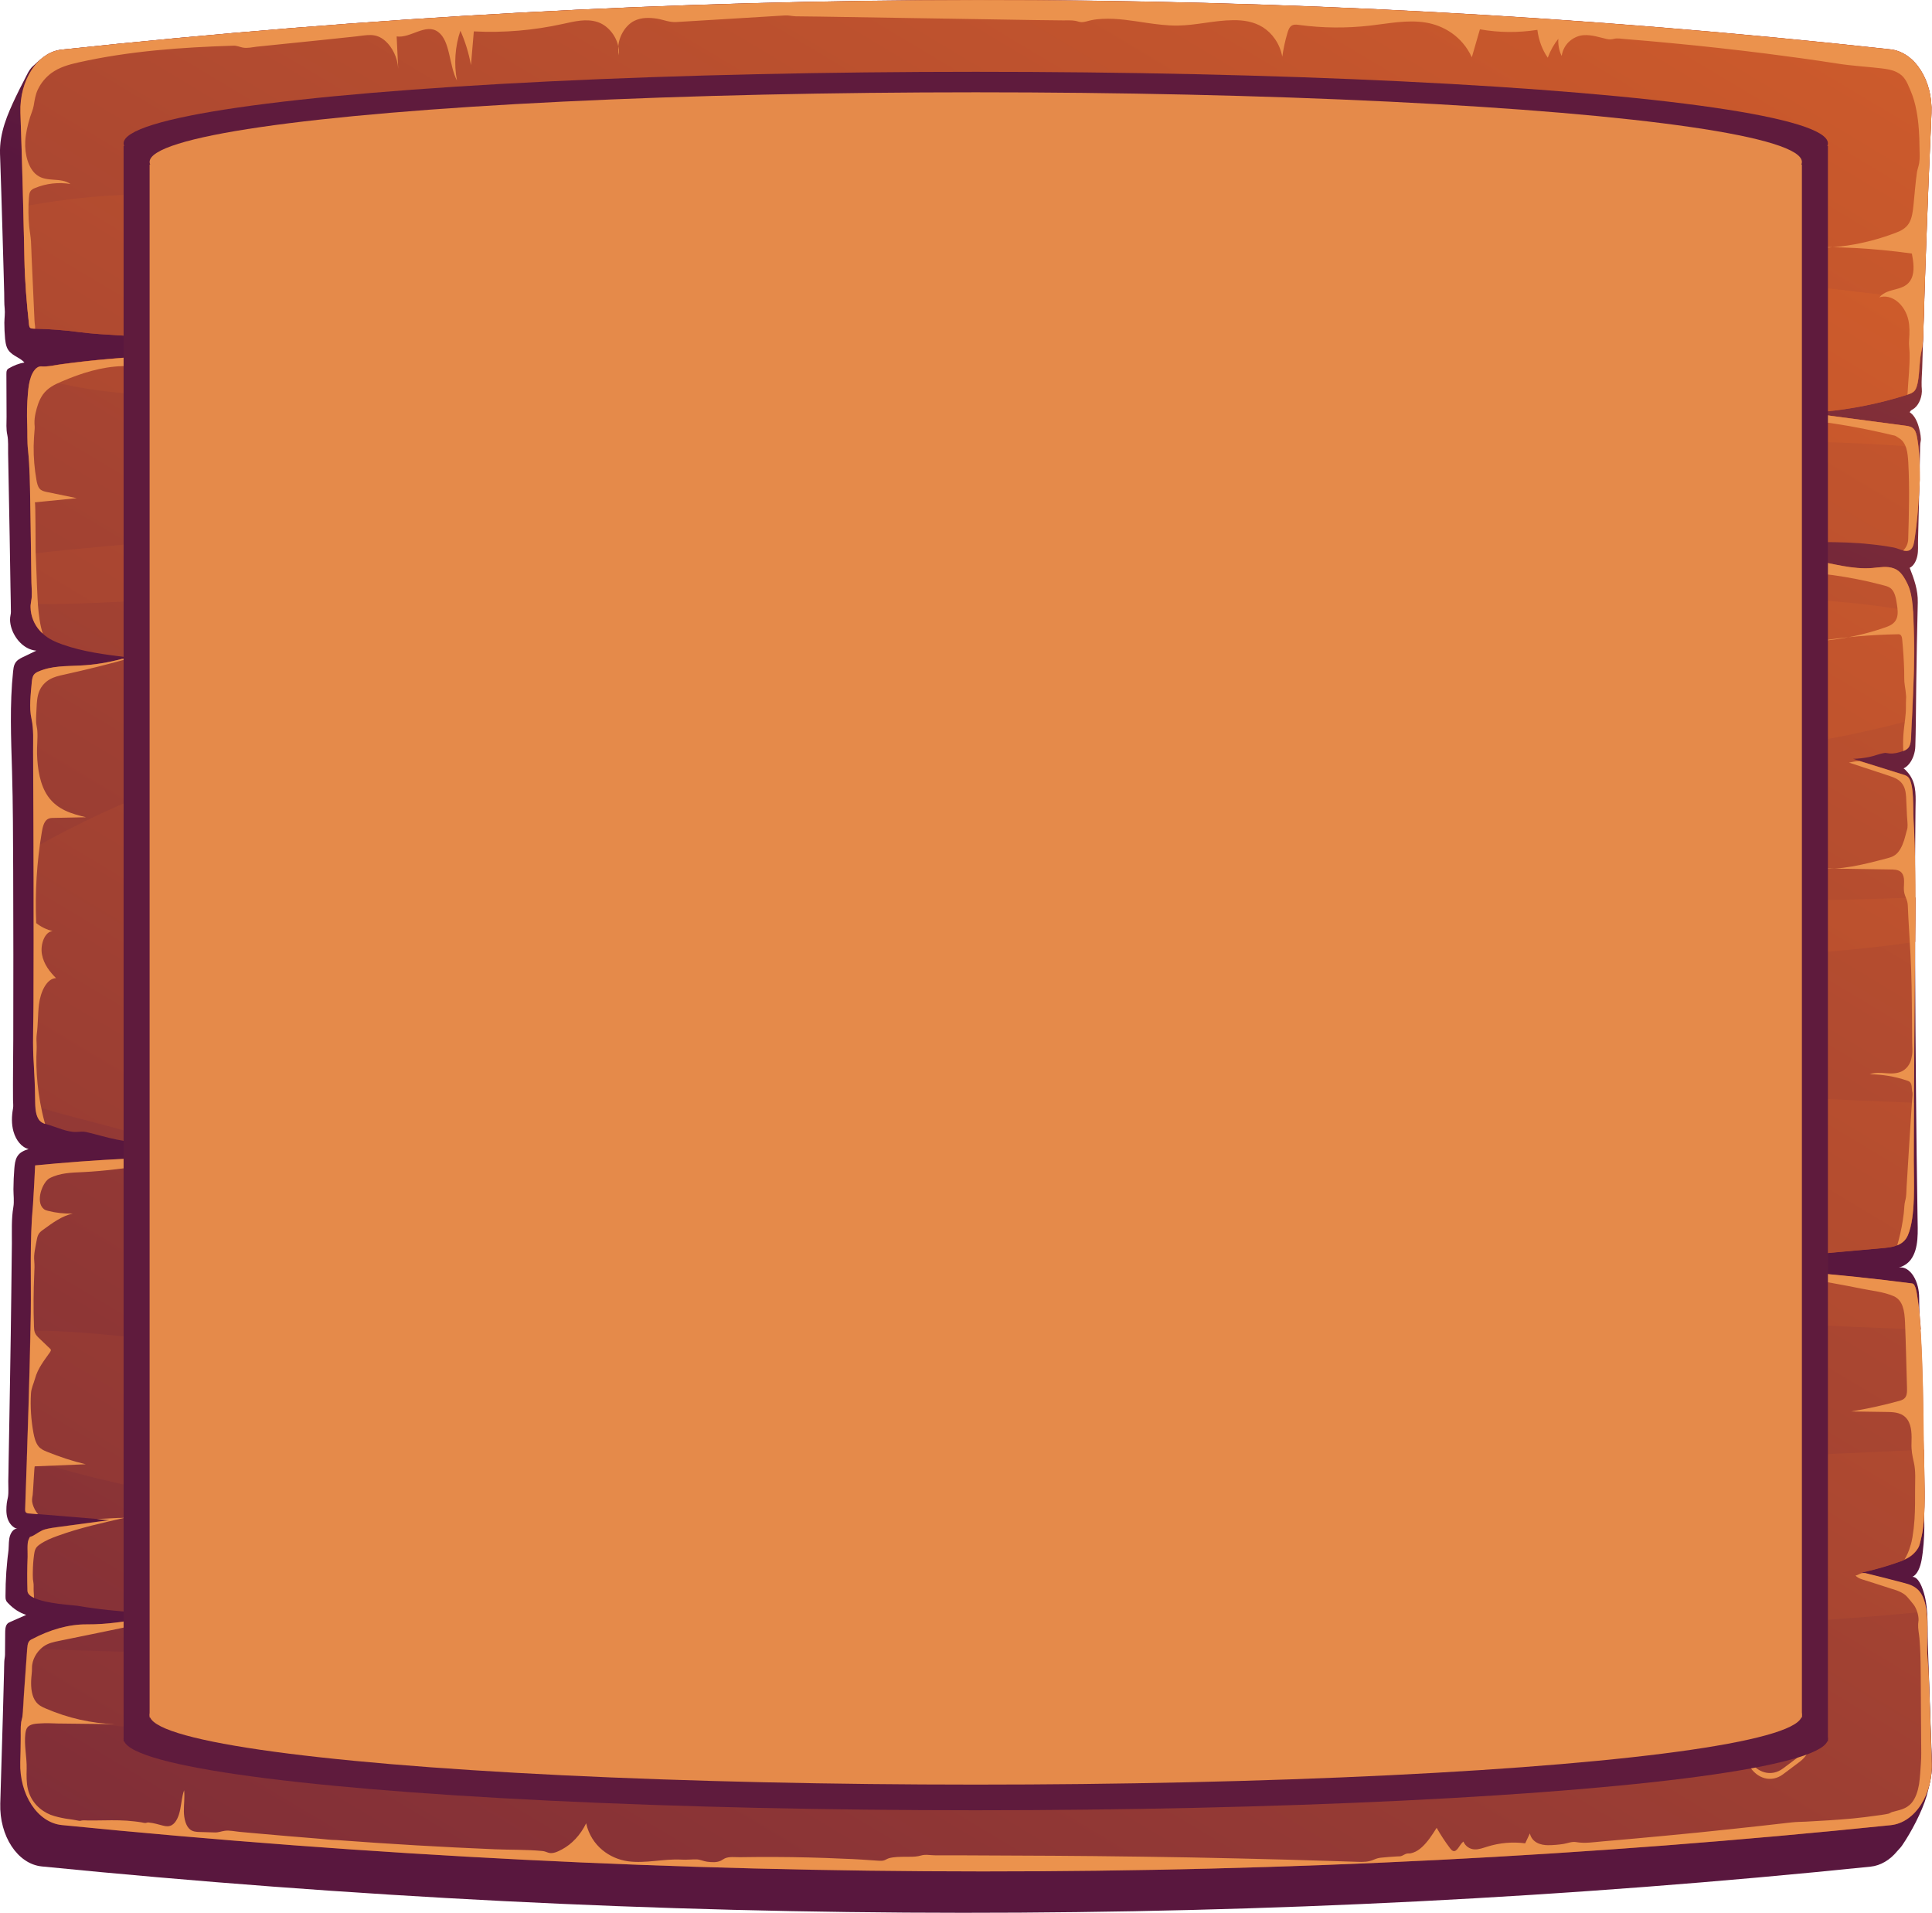 <svg fill="none" height="294" viewBox="0 0 297 294" width="297" xmlns="http://www.w3.org/2000/svg" xmlns:xlink="http://www.w3.org/1999/xlink"><linearGradient id="a"><stop offset="0" stop-color="#cf5c2b"/><stop offset="1" stop-color="#59173e"/></linearGradient><linearGradient id="b" gradientUnits="userSpaceOnUse" x1="222.268" x2="120.27" xlink:href="#a" y1="-145.523" y2="78.46"/><linearGradient id="c" gradientUnits="userSpaceOnUse" x1="215.213" x2="-86.518" xlink:href="#a" y1="-52.535" y2="451.457"/><linearGradient id="d" gradientUnits="userSpaceOnUse" x1="202.197" x2="-99.534" xlink:href="#a" y1="-18.261" y2="485.732"/><linearGradient id="e" gradientUnits="userSpaceOnUse" x1="250.73" x2="-.961" xlink:href="#a" y1="-191.9" y2="308.644"/><linearGradient id="f" gradientUnits="userSpaceOnUse" x1="219.212" x2="-32.48" xlink:href="#a" y1="-79.912" y2="420.632"/><linearGradient id="g" gradientUnits="userSpaceOnUse" x1="289.569" x2="38.241" xlink:href="#a" y1="-325.99" y2="153.382"/><path d="m296.991 270.79c-.075-1.979-.138-3.941-.214-5.92-.113-3.281-.226-6.562-.339-9.826-.025-.795-.051-1.573-.076-2.368-.1-3.01.189-6.122-.969-8.862-.314-.727-.792-1.471-1.409-1.454.78-.356 1.208-1.489 1.409-2.554.277-1.505.416-3.45.428-5.006.013-1.404-.075-2.842-.113-4.245-.038-1.624-.088-3.231-.126-4.854-.088-3.248-.163-6.478-.239-9.725-.075-3.23-.151-6.461-.214-9.691-.012-.592-.025-1.184-.038-1.776-.037-1.657-.062-3.298-.062-4.955 0-1.269-.277-2.469-.894-3.45-.541-.863-1.396-1.455-2.227-1.269.667-.203 1.334-.575 1.825-1.217 1.296-1.742 1.069-4.381 1.044-6.613-.05-3.197-.088-6.41-.138-9.607-.038-3.196-.076-6.376-.101-9.572-.025-3.18-.05-6.359-.076-9.539-.025-3.162-.037-6.342-.05-9.505-.012-3.162-.025-6.325-.025-9.471 0-4.938.013-9.877.075-14.832.026-1.962.189-3.704-.817-5.26-.151-.237-.315-.44-.491-.626-.076-.084-.453-.524-.554-.473.705-.321 1.271-1.083 1.573-1.979.151-.44.252-.93.264-1.437.038-1.201.063-2.419.076-3.637.038-3.94.088-8.05.163-12.058.038-2.131.088-4.262.139-6.393.05-1.945-.579-3.636-1.246-5.344.604-.271 1.019-1.049 1.183-1.86.163-.795.075-1.539.1-2.351.101-3.044.139-6.106.214-9.167.038-1.539.063-3.078.101-4.617.013-.372 0-.744.038-1.116.025-.22.088-.423.088-.66-.025-.727-.214-1.539-.428-2.199-.264-.812-.692-1.556-1.283-1.928.075-.254.289-.355.465-.457.793-.457 1.346-1.573 1.397-2.723.012-.287-.025-.558-.038-.829-.025-.913.05-1.86.088-2.774.025-.981.05-1.962.088-2.943.126-4.076.252-8.152.39-12.228.277-8.0.592-16.016.944-24.016.226-5.04-2.579-9.42-6.329-9.826-93.493-10.249-187.199-9.978-281.108.051-.453.051-.893.152-1.334.321-1.17.44-2.177 1.387-3.171 2.3-.528.49-.906 1.404-1.271 2.097-.44.829-.868 1.691-1.283 2.554-1.246 2.638-2.516 5.48-2.416 8.727.138 3.991.264 7.983.377 11.974.063 2.046.126 4.11.176 6.156.025 1.082.063 2.165.088 3.247.025.795-.013 1.624.075 2.418.075.693-.038 1.454-.05 2.165 0 .829.038 1.674.113 2.503.05.44.113.896.277 1.302.528 1.268 1.849 1.404 2.692 2.317-.818.152-1.623.457-2.378.896-.113.068-.226.135-.289.271-.101.169-.101.406-.101.626.013 2.182.013 4.363.025 6.545 0 .913-.088 1.911.113 2.791.189.879.101 1.962.126 2.875.088 4.262.164 8.524.239 12.786.05 2.621.088 5.226.126 7.847.013 1.235.063 2.469.063 3.704 0 .203-.025.321-.063.524-.189.896.05 1.86.403 2.622.767 1.624 2.139 2.706 3.573 2.808-.692.338-1.384.659-2.076.997-.478.237-.994.491-1.258 1.083-.151.321-.201.71-.239 1.099-.541 5.091-.315 10.266-.164 15.391.151 5.107.151 10.215.176 15.322.013 4.296.025 8.609.025 12.905 0 4.312 0 8.625-.013 12.938-.013 3.095-.063 6.207-.038 9.302 0 .473.075.862 0 1.319-.214 1.184-.252 2.418.075 3.568.377 1.336 1.271 2.453 2.328 2.673-.667.219-1.397.49-1.799 1.234-.277.508-.352 1.15-.403 1.776-.088 1.049-.126 2.097-.138 3.163 0 .896.138 1.877-.013 2.756-.315 1.827-.214 3.755-.226 5.615-.025 2.503-.063 5.023-.088 7.526-.05 4.347-.113 8.693-.189 13.023-.063 4.347-.151 8.693-.226 13.057 0 .964-.038 1.945-.05 2.925-.013.761.075 1.692-.05 2.419-.05.304-.138.575-.176.896-.088.778-.126 1.607.101 2.351.264.863.893 1.522 1.585 1.658-.629-.186-1.183.659-1.308 1.505-.113.744-.05 1.522-.176 2.266-.05.304-.075.626-.113.947-.063.626-.113 1.235-.164 1.861-.088 1.251-.126 2.503-.126 3.737 0 .22 0 .44.075.626.063.186.176.321.302.44.818.879 1.787 1.505 2.806 1.826-.805.355-1.61.711-2.416 1.066-.189.084-.39.169-.528.355-.264.338-.289.896-.289 1.387-.013 1.082-.013 2.182-.025 3.264 0 .389-.101.744-.113 1.133-.025.541-.025 1.099-.038 1.641-.063 2.181-.113 4.363-.176 6.545 0 .152-.013.304-.013.456-.126 4.381-.252 8.761-.39 13.141-.151 5.007 2.667 9.302 6.379 9.674 95.015 9.455 188.735 9.539 281.133.034 1.51-.152 2.969-.998 4.089-2.368.239-.287.541-.558.755-.879 1.371-1.996 3.045-5.125 3.8-7.678.44-1.725.868-3.332.792-5.192z" fill="url(#b)"/><path d="m290.64 280.531c-92.399 9.522-186.118 9.438-281.133-.016-3.724-.373-6.542-4.668-6.391-9.674.038-1.117.05-2.233.063-3.349.025-.913-.05-1.911.075-2.808.05-.321.164-.592.201-.913.038-.304.063-.626.075-.947.063-.778.101-1.539.151-2.317.151-2.182.315-4.363.466-6.545.013-.203.025-.406.038-.592.025-.338.063-.71.214-.981.138-.254.352-.372.579-.474 2.642-1.403 5.574-2.283 8.43-2.249 3.12.017 6.064-.457 9.147-1.049 1.246-.236 2.491-.456 3.724-.693h-1.258c-2.78-.017-5.586-.152-8.354-.457-1.598-.169-3.196-.389-4.793-.659-.83-.119-4.768-.305-6.643-1.218-.604-.287-1.007-.643-1.019-1.116-.05-1.725-.05-3.45.025-5.192.025-.643-.101-2.03.126-2.588.315-.744.151-.355.767-.693.629-.356 1.145-.778 1.837-.964.705-.186 1.422-.271 2.151-.372 2.567-.356 5.133-.694 7.712-1.032-.654-.051-1.308-.102-1.963-.169-3.007-.237-6.027-.491-9.021-.744-.478-.051-.956-.085-1.434-.119-.201-.017-.428-.067-.516-.287-.038-.102-.038-.254-.038-.372.088-2.639.189-5.294.277-7.932.214-6.495.428-13.006.528-19.517.038-.897.05-1.776.063-2.656.075-5.547-.189-11.179.34-16.675.05-.508.34-6.038.327-6.038 9.335-.914 18.709-1.37 28.082-1.353.742 0 1.497 0 2.24.017-.239-.034-.491-.068-.742-.085l-.013-.017c-3.686-.473-7.385-.998-11.047-1.539-1.975-.287-3.95-.592-5.901-.981-1.598-.304-3.171-.812-4.756-1.167-.503-.118-.981-.051-1.485-.017-1.472.051-3.057-.744-4.492-1.15-.113-.034-.214-.067-.34-.101-.277-.085-.554-.237-.78-.457-.503-.524-.667-1.404-.717-2.283-.025-.288-.025-.592-.025-.88 0-2.317-.176-4.549-.277-6.849-.113-2.672.025-5.344.025-8 .025-6.46.025-12.921.013-19.382 0-1.505-.013-3.01-.013-4.498-.013-4.956-.038-9.894-.063-14.833-.013-1.708.113-3.45-.252-5.09-.377-1.641-.113-3.822.038-5.514.038-.423.088-.845.289-1.184.189-.27.466-.439.73-.541 2.076-.913 4.303-.812 6.479-.93 2.126-.102 4.265-.457 6.354-1.015.289-.067.591-.135.881-.237-3.385-.422-6.782-.828-10.065-1.995-1.032-.372-2.101-.829-2.969-1.641-.176-.135-.34-.304-.478-.474-.805-.896-1.397-2.216-1.409-3.619-.013-.169.013-.321.038-.473.013-.135.038-.288.063-.457.176-.896.05-1.911.038-2.841l-.075-4.414c-.038-2.689-.063-5.378-.113-8.084-.05-2.638-.063-5.243-.34-7.864-.151-1.302-.075-2.638-.126-3.941-.063-1.607-.038-3.213.113-4.82.063-.863.189-1.759.478-2.554 0 0 0-.017.013-.017.315-.812.83-1.573 1.56-1.539 1.082.085 2.177-.22 3.259-.355 2.403-.321 4.819-.592 7.247-.795 4.945-.44 9.914-.66 14.884-.778 2.416-.051 4.844-.068 7.26-.085h.352c2.177-.017 4.378-.101 6.555.034-4.668-.321-9.335-.744-14.003-1.285-2.416-.287-4.844-.609-7.26-.947-4.127-.592-8.417-.524-12.456-1.049-2.252-.304-4.529-.473-6.781-.524-.126-.017-.252-.017-.377-.017-.151-.017-.315-.017-.415-.152-.101-.102-.126-.287-.151-.457-.365-3.298-.642-6.697-.705-9.995-.063-2.723-.113-5.463-.201-8.186-.113-4.803-.252-9.589-.415-14.393-.164-5.006 2.642-9.302 6.341-9.691 93.908-10.029 187.615-10.283 281.121-.034 3.737.406 6.542 4.786 6.316 9.826-.302 6.647-.566 13.293-.806 19.94-.1 2.892-.201 5.801-.301 8.71-.063 1.742-.101 3.518-.164 5.277-.038.913-.063 1.708-.264 2.571-.353 1.522-.277 3.179-.554 4.736-.1.49-.214 1.015-.49 1.37-.277.338-.655.474-1.02.592-.037.017-.063.017-.1.034-4.24 1.353-8.556 2.216-12.909 2.621-.805.085-1.598.118-2.403.169 5.02.66 10.053 1.336 15.073 1.996.465.068.968.152 1.296.592.251.338.352.829.44 1.285.088.474.151.947.201 1.421.202 1.657.202 3.315.202 5.023-.151 3.18-.365 6.292-.856 9.42-.226 1.488-.931 1.59-1.699 1.421-.478-.118-1.006-.355-1.421-.44-1.183-.22-2.378-.389-3.586-.507-2.39-.271-4.806-.321-7.209-.338-1.56 0-3.133.034-4.693.068-6.517.118-13.034.254-19.539.355.075.034.176.051.252.085 7.309 2.114 14.959.981 22.395 2.283 2.994.524 5.988 1.438 9.008 1.201 1.12-.085 2.277-.355 3.372.068.994.355 1.572 1.336 2.101 2.435.566 1.184.742 2.689.818 4.177.063.846.063 1.708.1 2.486.202 4.736-.063 9.454-.276 14.173-.051.828-.076 1.674-.114 2.503-.025.609-.063 1.251-.365 1.708-.213.304-.528.457-.843.575-.012 0-.037.017-.05.017-.654.237-1.396.423-2.076.355-.226-.017-.428-.084-.641-.084-.818.101-1.661.473-2.492.642-.805.152-1.61.254-2.428.271.327.101.642.203.969.304 2.24.694 4.479 1.404 6.718 2.097.29.085.604.203.818.457.881 1.099.667 4.837.755 6.275.164 2.739.239 5.496.264 8.253.026 1.319.026 2.621.026 3.924 0 2.283-.026 4.549-.051 6.832-.012 1.59-.025 3.18-.037 4.77-.038 6.646-.101 13.293-.139 19.94-.025 2.959-.038 5.919-.038 8.879 0 3.179.315 8.625-.906 11.466-.339.812-.943 1.286-1.635 1.556-.604.254-1.271.339-1.887.406-10.179.897-20.345 1.827-30.523 2.74-.05 0-.101.017-.151.017h-.05c-.038.017-.063.017-.088.017.214 0 .44.017.654.017 11.474.304 22.948 1.218 34.36 2.706.541.084.704 1.657.793 2.165.264 1.606.39 3.264.478 4.904.025.271.05.575.063.846.301 5.26.377 10.536.427 15.796v.271c.013.507.025.998.038 1.505.013.592.025 1.167.038 1.725.038 3.044.176 6.393-.063 9.387-.076.93-.214 1.86-.453 2.756-.101.406-.201.947-.403 1.269-.553.913-1.296 1.437-2.101 1.793-.277.135-.566.253-.843.338-1.887.676-3.799 1.217-5.737 1.64.201.051.378.085.579.153 2.025.49 4.064 1.014 6.102 1.555.73.186 1.497.474 2.101 1.117.315.338.566.778.742 1.251.227.609.353 1.235.453 1.894.025.237.051.457.063.677.201 2.215-.063 4.397.113 6.596.101 1.133.164 2.249.202 3.382.075 2.182.151 4.381.226 6.562.063 1.962.139 3.924.201 5.903.239 5.057-2.591 9.386-6.315 9.758z" fill="url(#c)"/><path d="m295.823 46.09c-.063 1.742-.101 3.518-.164 5.277-.038.913-.063 1.708-.264 2.571-.352 1.522-.277 3.179-.554 4.736-.1.49-.214 1.015-.49 1.37-.277.338-.655.474-1.019.592-.038.017-.063.017-.101.034-4.24 1.353-8.555 2.216-12.909 2.621-.805.085-1.598.118-2.403.169 5.02.659 10.053 1.336 15.073 1.996.465.068.969.152 1.296.592.251.338.352.829.44 1.285.088.474.151.947.201 1.421-6.542-.575-13.097-.829-19.79-.896-47.873-.473-95.682 3.163-143.253 10.384-23.779 3.602-47.52 7.391-71.375 9.961-18.344 1.979-37.191 4.82-55.774 4.634.013-.135.038-.288.063-.457.176-.896.05-1.911.038-2.841l-.075-4.414c7.65-.913 15.299-1.454 22.999-2.216 13.563-1.353 27.101-2.926 40.638-4.769 48.25-6.562 96.185-15.678 144.674-18.841 3.536-.22 7.071-.44 10.619-.626-9.046-.676-18.105-1.336-27.151-1.843-12.128-.693-24.307-1.59-36.448-1.471-12.657.152-25.276 1.387-37.921 1.843-25.125.913-50.212 2.858-75.363 3.298-12.443.22-25.339 1.235-37.644-1.573-1.459-.338-2.919-.693-4.378-1.082.315-.812.83-1.573 1.56-1.539 1.082.085 2.177-.22 3.259-.355 2.403-.321 4.819-.592 7.247-.795 4.944-.44 9.914-.66 14.884-.778 2.416-.051 4.844-.068 7.26-.085h.352c2.177-.017 4.378-.101 6.555.034-4.668-.321-9.335-.744-14.003-1.285-2.416-.287-4.844-.609-7.26-.947-4.127-.592-8.417-.524-12.456-1.049-2.252-.304-4.529-.473-6.781-.524-.126-.017-.252-.017-.377-.017-.151-.017-.315-.017-.415-.152-.101-.102-.126-.287-.151-.457-.365-3.298-.642-6.697-.705-9.995-.063-2.723-.113-5.463-.201-8.186 4.29-.744 8.606-1.353 12.934-1.624 14.204-.896 28.472-.693 42.689-1.624 24.622-1.59 49.583-4.093 74.23-2.097 24.459 1.979 48.817 6.021 73.199 9.082 25.453 3.196 50.93 6.105 76.395 9.099 4.265.49 8.543 1.015 12.821 1.539zm-1.045 153.38c-.088-.507-.251-2.097-.792-2.164-11.424-1.489-22.886-2.402-34.36-2.706-.214 0-.441-.017-.654-.017.037 0 .062 0 .088-.017h.05c.05 0 .101-.017.151-.017 10.178-.913 20.344-1.844 30.523-2.74.616-.068 1.283-.152 1.887-.406.692-.27 1.283-.744 1.635-1.556 1.221-2.841.906-8.287.906-11.467 0-2.959.013-5.919.038-8.879-46.879-1.911-93.732-4.701-140.485-9.132 1.988-.643 3.989-1.286 5.977-1.912 17.777-5.53 35.668-8.523 53.886-9.724 26.949-1.742 54.037-.136 80.798-3.958.025-2.283.051-4.549.051-6.832-27.68 1.183-55.409-.322-83.076.828-17.438.744-34.687 3.231-51.81 7.729-12.834 3.366-25.579 7.476-38.462 10.469-16.356-1.826-32.712-3.873-49.068-6.19-12.368-1.742-24.723-3.67-37.052-5.801-.654-.101-1.308-.186-1.963-.287 7.083-2.436 14.293-4.262 21.464-5.734 19.589-4.093 39.506-5.919 59.246-8.27 42.337-5.006 84.762-8.997 127.186-12.515 17.816-1.489 35.593-2.757 52.993-7.543.202-4.719.479-9.437.277-14.173-.037-.795-.05-1.641-.1-2.486-15.312-2.672-30.8-2.435-46.351-1.556-21.602 1.235-43.192 2.672-64.769 4.702-42.525 4.008-85.378 7.678-127.626 15.559-17.413 3.247-34.196 8.609-50.175 17.691 0 1.505.013 3.01.013 4.498.013 6.461.013 12.922-.013 19.382 0 2.656-.138 5.328-.025 8 .101 2.3.277 4.532.277 6.849 0 .288 0 .592.025.88 3.951 1.353 8.04 2.232 11.927 3.315 11.072 3.112 22.206 5.26 33.416 7.306 22.81 4.144 45.658 7.78 68.569 10.773 45.08 5.903 90.436 8.829 135.691 11.18 13.4.676 26.811 1.285 40.223 1.809-.126-1.623-.251-3.281-.516-4.888zm.944 46.324c-.176-.474-.428-.913-.742-1.252-.604-.642-1.372-.93-2.101-1.116-2.039-.524-4.077-1.048-6.102-1.556-.202-.067-.378-.101-.579-.152 1.937-.423 3.85-.964 5.737-1.641.277-.084.566-.202.843-.338.805-.355 1.56-.879 2.101-1.792.201-.322.302-.863.403-1.269.226-.896.365-1.826.453-2.757.239-3.01.1-6.342.063-9.386-.013-.575-.026-1.15-.038-1.725-37.342 1.843-74.621 2.875-111.988.389-41.015-2.723-82.031-7.949-122.921-12.938-11.688-1.421-23.339-3.045-35.027-4.161-6.769-.643-14.041-1.623-21.175-1.573-.101 6.495-.315 13.023-.528 19.517 5.007 1.81 10.166 3.078 14.922 4.144 10.518 2.351 21.024 4.211 31.63 5.598 20.747 2.757 41.519 5.006 62.303 7.374 11.852 1.37 23.716 2.672 35.568 3.89-8.631.998-17.262 1.911-25.93 2.554-22.282 1.691-44.539 4.38-66.846 5.817-17.249 1.134-34.423.576-51.622-.016-.013.186-.025.389-.038.592-.151 2.181-.315 4.363-.466 6.545-.05.778-.088 1.539-.151 2.317 16.431 3.856 33.442 3.67 50.049 2.689 22.332-1.319 44.463-4.397 66.569-8.676 23.301-4.533 47.193-6.123 70.708-8.051.427-.034.868-.067 1.283-.084 15.362.981 30.737 1.556 46.149 1.539 19.325-.034 38.625-.643 57.875-2.588-.038-.659-.164-1.302-.403-1.894z" fill="url(#d)"/><path d="m66.522 264.869c-1.673 1.116-3.196 1.607-4.731 1.505.428.406.818.863 1.107 1.556.528 1.269.579 2.791 0 4.042-1.183 2.537-3.661 2.368-5.561 1.607-1.862-.744-3.41-3.721-3.359-6.308.038-1.928 1.132-3.264 2.529-3.467-1.22-1.049-2.39-2.3-3.384-3.62-2.718-3.602-4.643-9.91-3.359-14.883.591-2.3 2.63-4.414 4.592-3.416 2.39 1.218 4.492 3.027 6.668 4.871.579.49 1.145.998 1.761 1.42.302.203 1.434.829.591.373 2.365 1.302 3.976 2.689 5.247 5.682 1.51 3.501.818 8.71-2.101 10.638zm-20.508-29.986c-.113-.237-.214-.473-.302-.727-.352-.795-.843-1.421-1.447-1.894-.629-.474-1.308-.711-2.038-.728-.818.119-1.246.203-1.912.609-.617.305-.994.728-1.409 1.455-.705 1.251-.893 3.179-.566 4.617.252 1.116.742 2.029 1.447 2.74.667.676 1.573 1.217 2.441 1.133.541-.051 1.095-.118 1.635-.304 2.151-.745 3.422-4.381 2.151-6.901zm199.87-35.685c-.541-2.605-2.454-4.465-4.505-4.482-.717-.017-1.333-.271-2.138-.271-1.284 0-2.391.711-3.536 1.336-1.874 1.032-3.611 2.385-4.579 4.837-.919 2.334-.718 5.598.868 7.34-.239.322-.478.626-.755.947-1.158 1.303-.277 4.398 1.308 4.161.541-.085 1.082.118 1.623.135.768.017 1.472-.186 2.189-.507.579-.271 1.196-.491 1.749-.829.415-.254.73-.541 1.007-1.015.088-.152.73-1.42.327-.896.189-.254.314-.558.365-.862 1.333-.491 2.353-1.218 3.296-2.368.214-.203.415-.406.629-.609 1.699-1.658 2.743-4.11 2.152-6.917zm-5.977-12.11c-.402-.135-.88-.372-1.295-.304-.453.084-.931.49-1.347.761-.465.287-.629 1.133-.427 1.725.213.643.717.947 1.245.795.403-.118.919-.152 1.283-.44.34-.254.579-.795.818-1.184.277-.456.227-1.184-.277-1.353zm9.889-16.456c-.113-.372-.239-.744-.352-1.116-2.642-2.435-4.768-2.689-6.366-.761-.327.406-.629.863-.843 1.37-.931 2.148-.516 5.311 1.246 6.528.918.643 1.975.914 2.994.508.528-.203 1.044-.559 1.56-.846.264-.254.516-.524.78-.778.378-.457.642-.998.793-1.624.302-.947.503-2.283.188-3.281zm-10.518-101.999c-.188-1.082-.377-2.097-.906-2.994-.578-.981-1.409-1.573-2.201-2.216-.654-.524-1.284-1.099-2.026-1.404-.767-.338-1.661-.338-2.466-.389-1.396-.101-2.302 1.082-2.629 2.571-2.013-2.435-5.108-3.839-7.537-4.532-2.617-.761-9.172-.423-8.643 5.125.428 4.363 2.843 6.968 5.586 9.2 2.655 2.165 4.982 3.822 7.738 3.399 2.264.355 5.032.795 6.114-2.588.302-.93.353-1.81.264-2.655.554.541 1.108 1.099 1.8 1.336.956.338 1.937.017 2.893-.169 1.573-.321 2.328-2.892 2.013-4.685zm-31.541 2.875c-.579-.744-1.133-1.556-1.8-2.165-.817-.744-1.635-.863-2.579-1.082-.805-.186-1.673-.524-2.478-.406-.806.118-1.384.829-1.963 1.505-.302.355-.403.981-.302 1.471.189.846.378 1.759.868 2.402.617.812 1.699 1.15 2.504 1.573s1.522.879 2.403.863c.868-.017 1.787-.389 2.642-.626 1.183-.338 1.535-2.469.705-3.535zm29.843 25.352c-.113-1.15-.629-1.996-1.233-2.791-.843-1.099-1.887-1.387-2.982-1.793-.893-.321-1.875.135-2.428 1.082-.591.998-.604 2.249-.176 3.366.151.406.314.812.465 1.235.34.913.805 1.573 1.447 2.165.629.575 1.296.981 2.076 1.032.868.05 1.799-.508 2.328-1.404.503-.863.616-1.827.503-2.892zm-57.523 97.382c-3.749-2.824-9.989-1.945-12.959 1.844-1.874 2.401-1.962 6.866 0 9.251 4.328 5.243 11.94 3.01 14.696-3.484.05-.068.1-.135.163-.186 2.076-2.554.592-6.799-1.9-7.425zm-20.507-4.143c-1.057-.744-1.913-1.336-3.158-.998-.818.22-1.649.558-2.429.93-1.019.474-1.723 1.657-1.56 3.129.176 1.505 1.032 2.283 2.139 2.469.831.135 1.711.237 2.554.22 1.233-.051 1.963-.947 2.844-1.928.88-1.015.604-3.112-.39-3.822zm-115.209-142.708c-1.686-3.196-5.284-2.588-7.436-.643-.868.778-1.887 1.759-2.642 2.757-.667.863-.994 1.894-1.195 3.061-.05.474-.101.947-.138 1.404.088-.541.088-.49-.013.152-.39 2.554.843 4.871 2.894 4.972h.277c.038.017.075.034.126.051 1.183.389 2.315.152 3.397-.575.717-.49 1.447-1.082 2.126-1.657 2.302-1.962 4.441-6.038 2.604-9.522zm-14.142 2.046c-.944.372-1.849.795-2.479 1.843-.541.879-1.032 1.793-1.459 2.774-.667 1.539-.315 3.772.931 4.617 1.283.896 2.743.372 3.535-1.218.164-.321.327-.626.491-.947.013-.017.025-.034.038-.068.113-.169.214-.338.327-.49.428-.626.73-1.218.931-2.046.088-.355.176-.727.289-1.082.579-1.979-1.17-3.941-2.604-3.382zm27.981-15.052c-.679-.152-1.497-.287-2.114.237-.428.355-.742.913-1.082 1.404-.478.71-.679 1.81-.264 2.655.428.863 1.132 1.201 1.887 1.015.478-.118 1.069-.169 1.485-.507.629-.524.944-1.353 1.195-2.232.302-.998-.315-2.402-1.107-2.571zm69.009 75.954c.076-.169.151-.338.201-.524.743-2.283.541-4.922-1.258-6.309-.251-.186-.503-.338-.755-.49-1.837-1.979-3.875-2.52-6.328-2.283-2.391.237-4.492 1.826-6.643 3.095-2.982 1.759-3.85 7.188-2.693 10.773.353 1.099.868 2.03 1.472 2.808-1.849 1.082-3.535 2.367-4.869 3.585-.729.66-1.27 1.404-1.673 2.199-1.585 1.843-2.239 4.329-.705 7.678 2.894 6.342 11.236 4.668 15.576 2.486 2.63-1.319 5.637-3.179 7.008-6.596 1.548-3.822.403-8.422-2.365-10.536 1.485-1.353 2.604-3.231 3.032-5.886zm-29.277 14.799c-.73-.22-1.145.253-1.749.625-.013.017-.088.051-.138.085-.063.034-.176.084-.189.084-.214.085-.428.17-.642.22-.944.271-1.397 1.742-1.044 2.842.39 1.217 1.422 1.573 2.29 1.014.491-.321.944-.727 1.371-1.183.503-.525 1.082-1.201 1.019-2.131-.05-.694-.352-1.387-.918-1.556zm-9.361-7.476c-.126-.084-.264-.135-.39-.22-2.026-2.063-5.083-.879-6.832 1.252-1.308 1.59-2.378 3.552-2.667 5.885-.201 1.675-.063 3.214.906 4.465.843 1.1 2.252 1.709 3.409 1.184 2.73-1.234 6.454-3.754 6.807-7.813.038-.153.075-.288.113-.44.403-1.421-.264-3.67-1.346-4.313zm190.169 146.615c-.239-1.42-1.069-2.706-2.013-3.433-1.736-1.336-3.862-.829-5.309.896-.742.88-1.472 1.759-2.214 2.656-1.485 1.775-1.498 4.955-.315 6.951 1.22 2.08 3.447 2.689 5.221 1.37.868-.66 1.749-1.303 2.617-1.962 1.749-1.319 2.428-4.009 2.013-6.478z" fill="#eb924d"/><path d="m67.414 262.383c-1.673 1.117-3.196 1.607-4.731 1.506.428.405.818.862 1.107 1.556.528 1.268.579 2.79 0 4.042-1.183 2.536-3.661 2.367-5.561 1.606-1.862-.744-3.41-3.72-3.359-6.308.038-1.928 1.132-3.264 2.529-3.467-1.22-1.049-2.39-2.3-3.384-3.619-2.718-3.603-4.643-9.911-3.359-14.883.591-2.301 2.63-4.415 4.592-3.417 2.39 1.218 4.492 3.027 6.668 4.871.579.49 1.145.998 1.761 1.421.302.203 1.434.828.591.372 2.365 1.302 3.976 2.689 5.247 5.682 1.51 3.501.805 8.71-2.101 10.638zm-20.508-29.986c-.113-.236-.214-.473-.302-.727-.352-.795-.843-1.421-1.447-1.894-.629-.474-1.308-.71-2.038-.727-.818.118-1.246.203-1.912.609-.617.304-.994.727-1.409 1.454-.705 1.252-.893 3.18-.566 4.617.252 1.116.742 2.03 1.447 2.74.667.676 1.573 1.218 2.441 1.133.541-.051 1.095-.118 1.636-.304 2.151-.728 3.422-4.364 2.151-6.901zm199.454-34.535c-.541-2.605-2.454-4.465-4.504-4.482-.718-.017-1.334-.271-2.139-.271-1.284 0-2.391.711-3.536 1.337-1.874 1.031-3.611 2.384-4.579 4.837-.919 2.334-.718 5.598.868 7.34-.239.321-.478.625-.755.947-1.158 1.302-.277 4.397 1.308 4.16.541-.084 1.082.119 1.623.136.768.016 1.472-.187 2.189-.508.579-.27 1.196-.49 1.749-.829.416-.253.73-.541 1.007-1.014.088-.153.73-1.421.327-.897.189-.253.314-.558.365-.862 1.333-.491 2.353-1.218 3.296-2.368.214-.203.415-.406.629-.609 1.699-1.64 2.743-4.093 2.152-6.917zm-5.977-12.109c-.402-.136-.88-.373-1.295-.305-.453.085-.931.491-1.347.761-.465.288-.629 1.133-.427 1.725.213.643.717.947 1.245.795.403-.118.919-.152 1.283-.44.34-.253.579-.794.818-1.183.277-.44.214-1.184-.277-1.353zm9.89-16.439c-.114-.373-.24-.745-.353-1.117-2.642-2.435-4.768-2.689-6.366-.761-.327.406-.629.863-.843 1.37-.931 2.148-.516 5.311 1.246 6.528.918.643 1.975.914 2.994.508.528-.203 1.044-.558 1.56-.846.264-.254.516-.524.78-.778.378-.456.642-.998.793-1.623.302-.964.49-2.301.189-3.281zm-10.116-103.15c-.189-1.082-.377-2.097-.906-2.994-.579-.981-1.409-1.573-2.202-2.216-.654-.524-1.283-1.099-2.025-1.404-.768-.338-1.661-.338-2.466-.389-1.397-.101-2.303 1.082-2.63 2.571-2.013-2.436-5.108-3.839-7.536-4.533-2.617-.761-9.172-.423-8.644 5.125.428 4.363 2.844 6.968 5.587 9.2 2.642 2.165 4.982 3.822 7.737 3.399 2.265.355 5.033.795 6.115-2.588.302-.93.352-1.81.264-2.655.554.541 1.107 1.099 1.799 1.336.956.338 1.938.017 2.894-.169 1.585-.338 2.34-2.909 2.013-4.685zm-31.542 2.858c-.578-.744-1.132-1.556-1.799-2.165-.818-.744-1.635-.863-2.579-1.082-.805-.186-1.673-.524-2.479-.406-.805.118-1.384.829-1.962 1.505-.302.355-.403.981-.302 1.471.188.846.377 1.759.868 2.402.616.812 1.698 1.15 2.504 1.573.805.423 1.522.879 2.403.863.868-.017 1.786-.389 2.642-.626 1.195-.338 1.547-2.469.704-3.535zm29.856 25.352c-.113-1.15-.629-1.996-1.233-2.791-.843-1.099-1.887-1.387-2.982-1.793-.893-.321-1.874.135-2.428 1.082-.591.998-.604 2.249-.176 3.366.151.406.314.812.465 1.235.34.913.806 1.573 1.447 2.165.629.575 1.296.981 2.076 1.032.881.051 1.799-.507 2.328-1.404.503-.863.616-1.827.503-2.892zm-57.522 97.382c-3.75-2.824-9.99-1.944-12.959 1.844-1.875 2.402-1.963 6.866 0 9.251 4.328 5.243 11.939 3.011 14.695-3.484.05-.068.1-.135.163-.186 2.076-2.554.579-6.782-1.899-7.425zm-20.508-4.143c-1.057-.744-1.913-1.336-3.158-.998-.818.22-1.648.558-2.428.93-1.019.474-1.724 1.658-1.56 3.129.176 1.505 1.031 2.283 2.138 2.469.831.136 1.711.237 2.554.22 1.233-.051 1.963-.947 2.844-1.928.881-1.015.604-3.112-.39-3.822zm-115.574-141.727c-1.686-3.196-5.284-2.588-7.436-.643-.868.778-1.887 1.759-2.642 2.757-.667.863-.994 1.894-1.195 3.061-.05.474-.101.947-.138 1.404.088-.541.088-.49-.013.152-.39 2.554.843 4.871 2.894 4.972h.277c.038.017.075.034.126.051 1.183.389 2.315.152 3.397-.575.717-.49 1.447-1.082 2.126-1.657 2.315-1.962 4.454-6.021 2.604-9.522zm-14.142 2.046c-.944.372-1.849.795-2.478 1.843-.541.879-1.032 1.793-1.46 2.774-.667 1.539-.315 3.772.931 4.617 1.283.896 2.743.372 3.535-1.218.164-.321.327-.626.491-.947.013-.017.025-.034.038-.068.113-.169.214-.338.327-.49.428-.626.73-1.218.931-2.046.088-.355.176-.727.289-1.082.579-1.979-1.157-3.941-2.604-3.382zm27.994-15.052c-.679-.152-1.497-.287-2.114.237-.428.355-.742.913-1.082 1.404-.478.71-.679 1.81-.264 2.655.428.863 1.132 1.201 1.887 1.015.478-.118 1.069-.169 1.485-.507.629-.524.944-1.353 1.195-2.232.289-.981-.315-2.401-1.107-2.571zm69.361 74.973c.076-.169.151-.338.202-.524.742-2.283.541-4.922-1.259-6.308-.251-.186-.503-.339-.754-.491-1.837-1.979-3.876-2.52-6.329-2.283-2.39.237-4.492 1.827-6.643 3.095-2.982 1.759-3.85 7.188-2.692 10.773.352 1.1.868 2.03 1.472 2.808-1.85 1.082-3.536 2.368-4.869 3.585-.73.66-1.271 1.404-1.674 2.199-1.585 1.843-2.239 4.329-.704 7.678 2.893 6.342 11.235 4.668 15.576 2.486 2.629-1.319 5.636-3.179 7.007-6.596 1.548-3.822.403-8.422-2.365-10.536 1.472-1.353 2.604-3.23 3.032-5.886zm-29.654 15.847c-.73-.22-1.145.254-1.749.626-.013 0-.088.051-.138.085-.063.034-.176.084-.189.084-.214.085-.428.169-.642.22-.944.271-1.397 1.742-1.044 2.841.39 1.218 1.422 1.573 2.29 1.015.491-.321.944-.727 1.371-1.184.503-.524 1.082-1.2 1.019-2.131-.05-.693-.352-1.387-.918-1.556zm-9.361-7.475c-.126-.085-.264-.135-.39-.22-2.026-2.063-5.083-.879-6.832 1.252-1.308 1.589-2.378 3.551-2.667 5.885-.201 1.675-.063 3.214.906 4.465.843 1.099 2.252 1.708 3.41 1.184 2.73-1.235 6.454-3.755 6.807-7.814.038-.152.075-.287.113-.439.403-1.421-.264-3.67-1.346-4.313zm190.534 145.566c-.239-1.42-1.07-2.706-2.013-3.433-1.736-1.336-3.863-.829-5.31.897-.742.879-1.472 1.758-2.214 2.655-1.484 1.776-1.497 4.972-.314 6.951 1.22 2.08 3.447 2.689 5.221 1.37.868-.66 1.749-1.303 2.617-1.962 1.761-1.319 2.441-4.008 2.013-6.478z" fill="url(#e)"/><path d="m66.522 263.991c-1.673 1.116-3.196 1.607-4.731 1.505.428.406.818.863 1.107 1.556.528 1.268.579 2.791 0 4.042-1.183 2.537-3.661 2.368-5.561 1.607-1.862-.744-3.41-3.721-3.359-6.309.038-1.928 1.132-3.264 2.529-3.467-1.22-1.048-2.39-2.3-3.384-3.619-2.718-3.602-4.643-9.911-3.359-14.883.591-2.3 2.63-4.414 4.592-3.416 2.39 1.217 4.492 3.027 6.668 4.871.579.49 1.145.997 1.761 1.42.302.203 1.434.829.591.372 2.365 1.303 3.976 2.689 5.247 5.683 1.51 3.484.818 8.71-2.101 10.638zm-20.508-30.003c-.113-.237-.214-.474-.302-.727-.352-.795-.843-1.421-1.447-1.894-.629-.474-1.308-.711-2.038-.728-.818.119-1.246.203-1.912.609-.617.305-.994.727-1.409 1.455-.705 1.251-.893 3.179-.566 4.617.252 1.116.742 2.029 1.447 2.74.667.676 1.573 1.217 2.441 1.133.541-.051 1.095-.119 1.635-.305 2.151-.727 3.422-4.363 2.151-6.9zm199.87-35.263c-.541-2.604-2.454-4.465-4.505-4.482-.717-.016-1.333-.27-2.138-.27-1.284 0-2.391.71-3.536 1.336-1.874 1.032-3.611 2.385-4.579 4.837-.919 2.334-.718 5.598.868 7.34-.239.321-.478.626-.755.947-1.158 1.302-.277 4.397 1.308 4.161.541-.085 1.082.118 1.623.135.768.017 1.472-.186 2.189-.507.579-.271 1.196-.491 1.749-.829.415-.254.73-.541 1.007-1.015.088-.152.73-1.421.327-.896.189-.254.314-.558.365-.863 1.333-.49 2.353-1.218 3.296-2.368.214-.203.415-.406.629-.608 1.699-1.658 2.743-4.11 2.152-6.918zm-5.977-12.109c-.402-.135-.88-.372-1.295-.305-.453.085-.931.491-1.347.762-.465.287-.629 1.133-.427 1.725.213.642.717.947 1.245.795.403-.119.919-.153 1.283-.44.34-.254.579-.795.818-1.184.277-.457.227-1.184-.277-1.353zm9.889-16.456c-.113-.372-.239-.744-.352-1.116-2.642-2.436-4.768-2.689-6.366-.761-.327.406-.629.862-.843 1.37-.931 2.147-.516 5.31 1.246 6.528.918.643 1.975.913 2.994.507.528-.203 1.044-.558 1.56-.845.264-.254.516-.525.78-.795.378-.457.642-.998.793-1.624.302-.93.503-2.266.188-3.264zm-10.518-102.406c-.188-1.082-.377-2.097-.906-2.994-.578-.981-1.409-1.573-2.201-2.216-.654-.524-1.284-1.099-2.026-1.404-.767-.338-1.661-.338-2.466-.389-1.396-.101-2.302 1.083-2.629 2.571-2.013-2.435-5.108-3.839-7.537-4.533-2.617-.761-9.172-.423-8.643 5.125.428 4.363 2.843 6.968 5.586 9.2 2.655 2.165 4.982 3.822 7.738 3.4 2.264.355 5.032.795 6.114-2.588.302-.93.353-1.81.264-2.655.554.541 1.108 1.099 1.8 1.336.956.338 1.937.017 2.893-.169 1.573-.338 2.328-2.892 2.013-4.685zm-31.541 2.858c-.579-.744-1.133-1.556-1.8-2.165-.817-.744-1.635-.863-2.579-1.082-.805-.186-1.673-.524-2.478-.406-.806.118-1.384.829-1.963 1.505-.302.355-.403.981-.302 1.471.189.846.378 1.759.868 2.402.617.812 1.699 1.15 2.504 1.573s1.522.879 2.403.863c.868-.017 1.787-.389 2.642-.626 1.183-.338 1.535-2.452.705-3.535zm29.843 25.369c-.113-1.15-.629-1.996-1.233-2.791-.843-1.099-1.887-1.387-2.982-1.793-.893-.321-1.875.135-2.428 1.082-.591.998-.604 2.249-.176 3.366.151.406.314.812.465 1.235.34.913.805 1.573 1.447 2.165.629.575 1.296.981 2.076 1.031.868.051 1.799-.507 2.328-1.403.503-.863.616-1.843.503-2.892zm-57.523 97.382c-3.749-2.824-9.989-1.945-12.959 1.843-1.874 2.402-1.962 6.867 0 9.252 4.328 5.243 11.94 3.01 14.696-3.484.05-.068.1-.136.163-.186 2.076-2.554.592-6.799-1.9-7.425zm-20.507-4.144c-1.057-.744-1.913-1.336-3.158-.997-.818.219-1.649.558-2.429.93-1.019.473-1.723 1.657-1.56 3.129.176 1.505 1.032 2.283 2.139 2.469.831.135 1.711.237 2.554.22 1.233-.051 1.963-.947 2.844-1.928.88-1.015.604-3.112-.39-3.823zm-115.209-142.369c-1.686-3.196-5.284-2.588-7.436-.643-.868.778-1.887 1.759-2.642 2.757-.667.863-.994 1.894-1.195 3.061-.05.473-.101.947-.138 1.404.088-.541.088-.49-.013.152-.39 2.554.843 4.871 2.894 4.972h.277c.038.017.075.034.126.051 1.183.389 2.315.152 3.397-.575.717-.49 1.447-1.082 2.126-1.657 2.302-1.962 4.441-6.021 2.604-9.522zm-14.142 2.046c-.944.372-1.849.795-2.479 1.843-.541.879-1.032 1.793-1.459 2.774-.667 1.539-.315 3.772.931 4.617 1.283.896 2.743.372 3.535-1.218.164-.321.327-.626.491-.947.013-.017.025-.034.038-.068.113-.169.214-.338.327-.49.428-.626.73-1.218.931-2.046.088-.355.176-.727.289-1.082.579-1.979-1.17-3.941-2.604-3.383zm27.981-15.052c-.679-.152-1.497-.287-2.114.237-.428.355-.742.913-1.082 1.404-.478.71-.679 1.81-.264 2.655.428.863 1.132 1.201 1.887 1.015.478-.118 1.069-.169 1.485-.507.629-.524.944-1.353 1.195-2.232.302-.981-.315-2.385-1.107-2.571zm69.009 75.616c.076-.169.151-.338.201-.524.743-2.284.541-4.922-1.258-6.309-.251-.186-.503-.338-.755-.49-1.837-1.979-3.875-2.52-6.328-2.284-2.391.236-4.492 1.827-6.643 3.095-2.982 1.759-3.85 7.188-2.693 10.774.353 1.099.868 2.029 1.472 2.807-1.849 1.083-3.535 2.368-4.869 3.586-.729.659-1.27 1.403-1.673 2.198-1.585 1.844-2.239 4.33-.705 7.679 2.894 6.342 11.236 4.668 15.576 2.486 2.63-1.319 5.637-3.18 7.008-6.596 1.548-3.822.403-8.423-2.365-10.537 1.485-1.353 2.604-3.23 3.032-5.885zm-29.277 15.17c-.73-.219-1.145.254-1.749.626-.013 0-.088.051-.138.085-.063.034-.176.084-.189.084-.214.085-.428.169-.642.22-.944.271-1.397 1.742-1.044 2.841.39 1.218 1.422 1.573 2.29 1.015.491-.321.944-.727 1.371-1.184.503-.524 1.082-1.2 1.019-2.131-.05-.693-.352-1.386-.918-1.556zm-9.361-7.475c-.126-.085-.264-.135-.39-.22-2.026-2.063-5.083-.879-6.832 1.252-1.308 1.589-2.378 3.551-2.667 5.885-.201 1.675-.063 3.214.906 4.465.843 1.1 2.252 1.708 3.409 1.184 2.73-1.235 6.454-3.755 6.807-7.814.038-.152.075-.287.113-.439.403-1.421-.264-3.67-1.346-4.313zm190.169 146.226c-.239-1.421-1.069-2.706-2.013-3.433-1.736-1.336-3.862-.829-5.309.896-.742.88-1.472 1.759-2.214 2.655-1.485 1.776-1.498 4.956-.315 6.951 1.22 2.081 3.447 2.69 5.221 1.37.868-.659 1.749-1.302 2.617-1.961 1.749-1.303 2.428-3.992 2.013-6.478z" fill="url(#f)"/><g fill="#eb924d"><path d="m5.238 238.96c-.113.829-.176 1.674-.189 2.503-.013.423-.013.829.013 1.252.013.152.038.27.063.439.088.44.025.93.05 1.37.013.355.038.727.063 1.083-.604-.288-1.007-.643-1.019-1.117-.05-1.725-.05-3.45.025-5.192.025-.642-.101-2.029.126-2.587.315-.745.151-.356.767-.694.629-.355 1.145-.778 1.837-.964.705-.186 1.422-.27 2.151-.372 2.567-.355 5.133-.693 7.712-1.032-.654-.05-1.308-.101-1.963-.169.554-.017 1.095-.05 1.648-.084.516-.034 1.044-.068 1.573-.085.44-.017.893.017 1.334-.084-3.573.811-7.146 1.589-10.631 2.858-.931.338-1.862.71-2.718 1.319-.226.169-.466.355-.604.643-.138.27-.201.608-.239.913z"/><path d="m5.555 110.932v.101c.025.406.138.795.176 1.201.101 1.184-.075 2.452-.038 3.653.075 2.317.453 4.736 1.673 6.494 1.472 2.114 3.737 2.723 5.863 3.231-1.661.034-3.321.067-4.982.101-.34 0-.692.017-.994.237-.516.372-.705 1.218-.83 1.979-.767 4.566-1.057 9.268-.856 13.953.78.608 1.636 1.014 2.516 1.234-1.183.068-1.912 2.013-1.636 3.552.277 1.556 1.22 2.706 2.164 3.67-1.434.051-2.378 2.114-2.617 4.008-.189 1.522-.138 3.078-.34 4.6-.063.525-.063.964-.025 1.489.038.676-.025 1.353-.038 2.029-.025 1.844.101 3.704.352 5.514.138.998.327 2.012.541 2.993.113.491.226.981.365 1.472.038.101.063.203.075.304-.277-.085-.554-.237-.78-.457-.679-.693-.742-2.029-.742-3.179 0-2.317-.176-4.55-.277-6.85-.113-2.672.025-5.344.025-7.999.025-6.461.025-12.922.013-19.382-.013-6.461-.038-12.888-.075-19.331-.013-1.708.113-3.45-.252-5.091-.377-1.64-.113-3.822.038-5.513.038-.423.088-.846.289-1.184.189-.271.466-.44.73-.542 2.076-.913 4.303-.811 6.479-.93 2.126-.101 4.265-.456 6.354-1.014.541-.034 1.082-.102 1.611-.22-3.473.998-6.97 1.86-10.493 2.638-.73.152-1.459.321-2.139.693-.679.373-1.308.981-1.673 1.861-.327.812-.377 1.725-.415 2.638-.025.694-.101 1.387-.063 2.047z"/><path d="m33.459 177.77c-6.92.474-13.789 2.047-20.722 2.385-1.724.084-3.485.101-5.095.93-1.12.575-2.252 3.636-.918 4.736.189.169.428.219.654.287 1.258.321 2.541.457 3.812.423-1.636.338-3.133 1.438-4.592 2.503-.252.186-.528.389-.692.71-.164.305-.239.694-.302 1.066-.164.964-.44 1.979-.34 2.976.063.694.038 1.32 0 2.03-.113 2.689-.138 5.378-.038 8.067.013.305.025.626.126.914.138.372.403.642.654.879.566.541 1.145 1.082 1.698 1.624.05.033.088.084.101.135.05.135-.038.27-.101.372-.881 1.268-1.887 2.469-2.328 4.11-.214.795-.566 1.42-.616 2.283-.113 2.012.013 4.042.377 6.004.138.761.34 1.539.767 2.08.352.44.843.66 1.308.846 1.963.795 3.951 1.454 5.964 1.928-2.617.101-5.221.22-7.838.321-.063 0-.252 4.025-.315 4.397-.088.558-.164.846 0 1.421.176.592.466 1.116.83 1.539-.478-.051-.956-.085-1.434-.118-.201-.017-.428-.068-.516-.288-.038-.101-.038-.254-.038-.372.34-9.995.717-20.092.868-30.121.075-5.548-.189-11.179.34-16.676.05-.507.34-6.038.327-6.038 9.323-.913 18.683-1.387 28.057-1.353z"/><path d="m34.969 177.702c.05 0 .088-.016.151-.016-.05 0-.101 0-.151.016z"/><path d="m39.346 54.309c-4.152.693-8.442-.085-12.569.863-1.371.304-2.718.812-4.101.998-1.283.152-2.554.068-3.825.102-3.196.085-6.366 1.065-9.411 2.385-1.032.44-2.101.947-2.856 1.996-.277.406-.503.846-.692 1.353-.315.896-.629 2.063-.591 3.078.013.304.05.541.025.846-.075.879-.138 1.742-.151 2.622-.025 1.759.126 3.518.428 5.226.088.49.201.998.478 1.319.277.338.679.423 1.044.507 1.56.321 3.12.643 4.668.964-2.151.22-4.29.423-6.442.643.138-.017.101 6.934.126 7.543.113 2.334.164 4.719.289 7.069.075 1.539.201 3.061.528 4.533.075.338.176.693.277 1.015-.176-.135-.34-.304-.478-.474-.793-.863-1.384-2.182-1.397-3.586-.013-.338.05-.609.101-.93.176-.896.05-1.911.038-2.841-.063-4.16-.113-8.321-.189-12.481-.05-2.638-.063-5.243-.34-7.864-.151-1.302-.075-2.638-.126-3.941-.063-1.607-.038-3.213.113-4.82.063-.863.189-1.759.478-2.554.315-.812.843-1.59 1.56-1.556 1.082.085 2.177-.22 3.259-.355 2.403-.321 4.819-.592 7.247-.795 4.944-.44 9.914-.66 14.884-.778 2.416-.051 4.844-.068 7.26-.085z"/><path d="m256.391 83.821c7.31 2.114 14.96.981 22.395 2.283 2.995.524 5.989 1.438 9.009 1.201 1.119-.085 2.277-.355 3.371.068.994.355 1.573 1.336 2.101 2.435.881 1.877.831 4.533.919 6.664.226 5.564-.176 11.128-.39 16.676-.025.609-.063 1.251-.365 1.708-.214.304-.528.456-.843.575 0-.119-.013-.22-.013-.321-.037-.914-.012-1.827.076-2.723.113-1.235.352-2.453.34-3.687 0-.457 0-.863.025-1.336.012-.119.012-.271 0-.406-.05-.575-.101-1.066-.201-1.624-.126-.71-.063-1.505-.089-2.232-.05-1.59-.151-3.163-.301-4.753-.026-.271-.063-.575-.24-.744-.125-.118-.301-.135-.465-.118-4.051.068-8.103.423-12.129 1.049 3.473-.237 6.933-.947 10.305-2.131.654-.237 1.371-.558 1.673-1.353.252-.66.151-1.454.038-2.165-.126-.879-.302-1.827-.831-2.351-.314-.321-.729-.44-1.119-.541-.239-.068-.466-.118-.705-.186-2.353-.609-4.731-1.065-7.121-1.404-1.195-.169-2.391-.287-3.586-.389-1.208-.102-2.315-.44-3.523-.541-.717-.068-1.434-.118-2.151-.186-2.453-.203-4.894-.406-7.335-.592-1.208-.102-2.441-.118-3.636-.304-.352-.068-.654-.237-.981-.44-.189-.102-.378-.186-.567-.254-1.069-.304-2.176-.474-3.258-.744-.768-.186-1.535-.372-2.303-.575l-1.069-.271c-.252-.068-.579-.237-.856-.237 1.296-.017 2.554-.051 3.825-.051z"/><path d="m294.373 149.543c-.063 9.607-.163 19.213-.176 28.836 0 3.18.315 8.626-.906 11.467-.339.812-.943 1.285-1.635 1.556.075-.237.138-.474.201-.727.365-1.37.642-2.774.805-4.212.076-.642.063-1.353.227-1.945.188-.642.163-1.353.201-2.029.126-2.03.252-4.076.378-6.105.1-1.641.201-3.282.314-4.922.063-.829.101-1.641.164-2.452.025-.339.088-.744.05-1.083-.025-.101-.063-.22-.063-.321-.063-.406-.013-.863-.239-1.184-.138-.203-.34-.271-.541-.338-1.875-.643-3.8-.947-5.725-.964.806-.305 1.661-.237 2.492-.169.83.067 1.698.084 2.478-.305.529-.27 1.019-.795 1.283-1.454.126-.322.189-.677.252-1.032.101-.609.013-1.319.013-1.945-.013-1.184-.026-2.385-.026-3.585-.025-3.315-.05-6.63-.226-9.928-.126-2.52-.315-5.023-.415-7.543-.038-.829-.403-1.252-.554-1.996-.176-.896.189-1.945-.226-2.773-.34-.66-1.019-.728-1.611-.745-3.862-.067-7.725-.135-11.587-.186 3.598.356 7.196-.591 10.744-1.522.441-.118.894-.236 1.284-.524.667-.474 1.082-1.353 1.384-2.266.151-.457.251-.947.39-1.421.05-.169.1-.304.125-.49.063-.575-.05-1.286-.075-1.861-.025-.727-.063-1.454-.101-2.198-.025-.812-.063-1.692-.415-2.368-.478-.947-1.371-1.285-2.189-1.556-2.076-.677-4.139-1.37-6.215-2.046.528-.119 1.069-.203 1.635-.237 2.24.693 4.479 1.403 6.719 2.097.289.084.604.203.818.457.88 1.099.666 4.837.755 6.274.163 2.74.239 5.497.264 8.253.075 5.142-.025 10.334-.051 15.492z"/><path d="m280.308 63.273c-.806.085-1.598.118-2.403.169 5.02.66 10.052 1.336 15.072 1.996.466.068.969.152 1.296.592.252.338.352.829.44 1.285.39 2.148.416 4.262.416 6.461-.151 3.179-.365 6.291-.856 9.42-.226 1.488-.931 1.59-1.698 1.421.427-.423.742-1.032.767-1.725.113-3.941.227-7.898.013-11.822-.051-.744-.101-1.505-.315-2.199-.151-.457-.365-.879-.667-1.184-.138-.152-.302-.254-.453-.355-.063-.051-.113-.085-.188-.118-.101-.051-.189-.118-.29-.186-.163-.102-.352-.102-.528-.152-.742-.169-1.485-.355-2.227-.507-2.944-.66-5.913-1.184-8.883-1.556-1.937-.237-3.875-.423-5.749-1.049 1.421-.101 2.642-.304 4.064-.389.729-.017 1.472-.068 2.189-.101z"/><path d="m293.998 236.271c.151-.913.252-1.827.315-2.757.101-1.556.088-3.112.088-4.685 0-1.336.113-2.74-.189-4.042-.226-1.015-.402-1.843-.365-2.926.038-1.251.063-2.638-.603-3.636-.73-1.082-1.951-1.184-3.045-1.201-1.875-.033-3.749-.05-5.624-.084 2.478-.406 4.944-.947 7.398-1.624.365-.101.755-.237.981-.626.227-.389.214-.93.201-1.42-.1-3.332-.163-6.664-.301-9.979-.076-1.843-.328-3.45-1.762-4.076-1.573-.676-3.309-.811-4.932-1.15-2.931-.592-5.875-1.116-8.819-1.589-5.889-.931-11.802-1.59-17.728-1.912 11.475.305 22.949 1.218 34.36 2.706.541.085.705 1.658.793 2.165.314 1.894.428 3.839.541 5.751.302 5.259.377 10.536.428 15.796v.27c.025 1.083.063 2.148.063 3.231.037 3.044.176 6.393-.063 9.386-.076.93-.214 1.861-.453 2.757-.101.406-.202.947-.403 1.268-.553.914-1.296 1.438-2.101 1.793.377-.609.679-1.302.881-2.029.151-.423.251-.897.339-1.387z"/><path d="m3.756 39.9c-.151-7.543-.352-15.052-.617-22.578-.164-5.006 2.642-9.302 6.341-9.691 93.908-10.029 187.615-10.283 281.12-.034 3.737.406 6.542 4.786 6.316 9.826-.302 6.647-.566 13.293-.805 19.94-.164 4.651-.327 9.319-.466 13.987-.037.913-.063 1.708-.264 2.571-.352 1.522-.277 3.179-.553 4.736-.101.49-.214 1.015-.491 1.37-.277.338-.654.473-1.019.592-.038.017-.063.017-.101.034.013-.051.025-.102.025-.152.101-2.046.365-4.194.315-6.241-.025-.71-.139-1.319-.076-2.046.076-.998.101-1.996-.1-2.977-.529-2.469-2.617-4.127-4.479-3.535 1.371-1.624 3.95-.795 4.932-2.875.528-1.116.314-2.571.075-3.856-5.787-.812-11.6-1.133-17.413-.947 4.995.372 10.04-.389 14.859-2.216.78-.287 1.585-.66 2.101-1.488.478-.778.604-1.843.705-2.841.176-1.657.289-3.366.528-5.006.076-.49.264-.913.34-1.404.126-.761.063-1.624.05-2.401-.012-1.877-.113-3.755-.453-5.581-.201-1.116-.503-2.182-.931-3.179-.579-1.37-.918-2.232-2.126-2.824-.742-.372-1.535-.474-2.315-.575-2.592-.304-4.366-.355-6.945-.761-3.573-.558-7.159-1.049-10.745-1.505-4.844-.609-9.687-1.15-14.544-1.607-2.428-.237-4.856-.44-7.285-.643-.515-.034-1.069-.152-1.585-.034-.415.101-.729.135-1.157.034-1.158-.271-2.315-.66-3.498-.592-1.497.085-3.133 1.235-3.422 3.196-.39-.761-.579-1.725-.516-2.638-.667.829-1.22 1.81-1.623 2.909-.83-1.167-1.396-2.672-1.598-4.279-2.931.457-5.9.44-8.832-.085-.415 1.438-.83 2.858-1.246 4.296-1.484-3.213-4.34-4.905-7.146-5.344-2.805-.44-5.624.152-8.442.474-3.661.423-7.348.389-10.996-.101-.441-.068-.931-.101-1.284.254-.239.237-.364.626-.478.998-.352 1.167-.616 2.402-.792 3.636-.365-2.03-1.585-3.653-2.995-4.533-1.409-.879-2.994-1.099-4.554-1.082-2.856.017-5.687.795-8.543.829-1.573.017-3.133-.186-4.693-.406-2.277-.338-4.567-.744-6.869-.626-.566.034-1.133.085-1.686.203-.503.101-1.007.304-1.51.304-.327 0-.642-.152-.956-.203-.642-.118-1.309-.051-1.95-.068-1.435-.017-2.869-.034-4.303-.051-4.894-.085-9.801-.152-14.695-.237-4.907-.085-9.801-.152-14.695-.237-2.441-.034-4.895-.085-7.348-.101-.554-.017-1.07-.169-1.623-.135-3.045.186-6.115.372-9.159.558-2.529.152-5.058.304-7.574.457-1.082.068-1.938-.355-2.995-.524-1.157-.169-2.353-.203-3.46.338-1.585.778-2.894 3.129-2.353 5.294.138-2.418-1.485-4.499-3.246-5.091s-3.598-.118-5.372.271c-4.529.998-9.122 1.387-13.701 1.15-.151 1.725-.289 3.45-.44 5.175-.34-1.86-.893-3.636-1.623-5.277-.818 2.368-1.019 5.125-.528 7.661-1.233-2.351-1.019-6.105-2.894-7.475-1.912-1.404-4.215.998-6.379.693.075 1.657.164 3.315.239 4.955-.113-1.742-.906-3.298-1.963-4.245-1.51-1.353-2.881-.879-4.567-.71-1.824.186-3.636.372-5.46.575-3.246.321-6.492.66-9.751.998-.705.085-1.459.271-2.164.135-.503-.101-.931-.321-1.46-.288-7.939.254-15.941.812-23.779 2.571-1.434.321-2.894.71-4.177 1.641-.818.609-1.56 1.454-2.063 2.503-.39.795-.503 1.641-.654 2.52-.101.592-.365 1.15-.541 1.708-.377 1.218-.679 2.486-.755 3.788-.101 1.996.491 4.194 1.799 5.158 1.548 1.15 3.586.287 5.158 1.37-1.837-.304-3.712-.102-5.473.626-.264.102-.541.237-.717.541-.151.254-.176.592-.201.913-.113 1.505-.101 3.044.05 4.549.075.727.226 1.454.264 2.182.05.812.063 1.641.101 2.452.138 3.23.302 6.478.44 9.708.025.541.113.863.101 1.268-.126-.017-.252-.017-.377-.017-.151-.017-.315-.017-.415-.152-.101-.102-.126-.287-.151-.457-.365-3.298-.642-6.697-.705-9.995z"/><path d="m290.64 280.531c-92.399 9.522-186.118 9.437-281.133-.017-3.724-.372-6.542-4.668-6.391-9.674.038-1.116.05-2.233.063-3.349.025-.913-.05-1.911.075-2.807.05-.322.164-.592.201-.913.113-1.083.164-2.182.226-3.265.151-2.181.315-4.363.466-6.545.013-.203.025-.406.038-.592.025-.338.063-.71.214-.981.138-.253.352-.372.579-.473 2.642-1.404 5.574-2.283 8.43-2.25 3.12.017 6.064-.456 9.147-1.048 1.246-.237 2.491-.457 3.724-.694h.327c.239 0 .478.017.73.017.189 0 .428.068.604.017-6.228 1.81-12.544 2.926-18.847 4.245-.83.169-1.673.339-2.403.863-.063.051-.113.084-.176.135-.83.66-1.61 1.844-1.598 3.18.013.625-.101 1.251-.126 1.877-.05 1.201.088 2.52.78 3.366.415.507.944.761 1.472.981 3.422 1.471 7.008 2.283 10.606 2.401-2.906-.034-5.813-.068-8.706-.101-.881-.017-1.787-.085-2.667-.017-.591.034-1.661.034-2.089.659-.176.237-.239.575-.289.914-.214 1.775.239 3.602.201 5.378-.025 1.065-.05 2.181.201 3.196.491 1.996 1.963 3.298 3.485 3.907.742.271 1.51.44 2.265.575.39.068.767.102 1.157.169.189.034.377.068.579.102.176.033.365.084.541.084.088-.017.189-.067.289-.067.289-.034.591 0 .881 0h1.283c1.56-.017 3.133-.068 4.705.033.78.068 1.56.136 2.34.271.176.034.34.085.516.085.101 0 .201-.051.315-.068.088-.017.176-.017.252 0 .793.085 1.397.287 2.139.473.453.119.918.17 1.346-.067.705-.389 1.107-1.404 1.308-2.402s.264-2.046.604-2.959c.113 1.082-.05 2.164-.038 3.247.013 1.082.289 2.283.994 2.807.415.305.918.339 1.397.355.793.017 1.585.051 2.378.068.554.017 1.006-.186 1.535-.254.742-.101 1.56.102 2.303.169.818.085 1.623.153 2.441.22 3.259.288 6.505.575 9.763.829.868.068 1.761.203 2.642.203 8.115.609 16.23 1.082 24.358 1.421 2.441.101 4.907.034 7.335.27.315.034.579.152.881.254.692.22 1.46-.169 2.101-.507 1.497-.795 2.831-2.199 3.712-4.009.793 3.535 3.699 5.463 6.429 5.835s5.473-.406 8.215-.254c.805.051 1.573-.05 2.353-.033.528.017 1.069.287 1.598.355.679.084 1.447.152 2.101-.152.214-.102.403-.254.616-.356.718-.321 1.586-.169 2.341-.186 1.774-.033 3.56-.033 5.334-.033 3.561.016 7.109.101 10.669.27 1.762.051 3.523.186 5.284.305.328.017.642.033.944-.085.227-.085.44-.237.679-.304.818-.22 1.724-.203 2.555-.22h.578c.629 0 1.158-.017 1.762-.186.717-.22 1.484-.034 2.201-.034h3.599c4.894.017 9.801.034 14.695.068 1.371.016 2.743.016 4.114.033.679 0 1.371 0 2.051.017 4.894.051 9.788.119 14.682.203 4.895.085 9.789.22 14.683.338 2.441.068 4.894.136 7.335.22 1.22.034 2.453.085 3.674.119.918.034 1.723.05 2.617-.339.377-.169.755-.27 1.157-.304.793-.085 1.598-.135 2.391-.186.251-.017.528.017.767-.101.403-.187.604-.373 1.007-.356.239.017.49-.05.729-.135.478-.169.931-.473 1.334-.846.868-.794 1.573-1.877 2.252-2.959.629 1.116 1.321 2.165 2.063 3.145.126.17.277.339.453.406.642.237 1.007-1.014 1.598-1.437.327.778 1.032 1.167 1.699 1.201.667.033 1.321-.22 1.975-.423 1.9-.592 3.888-.761 5.825-.508.239-.507.478-1.014.717-1.522.328 1.421 1.686 1.81 2.793 1.81.781 0 1.561-.068 2.341-.186.641-.102 1.321-.406 1.975-.288 1.371.237 2.755 0 4.139-.118 3.246-.271 6.492-.575 9.738-.879 3.246-.305 6.492-.626 9.738-.981 3.158-.339 6.329-.677 9.487-1.049.73-.085 1.472-.085 2.214-.118 2.416-.119 4.831-.271 7.247-.491 1.208-.118 2.416-.27 3.611-.44.604-.084 1.208-.152 1.812-.287.188-.034.339-.169.515-.237 1.095-.338 2.215-.406 3.096-1.454.603-.728.931-1.759 1.119-2.825.076-.541.139-1.099.176-1.657.063-1.049.177-2.08.164-3.163-.025-3.89-.063-7.763-.075-11.653 0-.389 0-.778-.013-1.15-.013-1.606-.05-3.213-.189-4.82-.063-.693-.239-1.471-.201-2.181.012-.203.05-.423.063-.626.012-.829-.315-1.759-.73-2.334-.289-.389-.604-.744-.918-1.116-.227-.271-.478-.491-.768-.66-.579-.355-1.195-.541-1.824-.727-1.46-.474-2.919-.947-4.391-1.404-.365-.118-.768-.271-1.057-.609.516-.084.654-.355 1.17-.372h.34c2.025.491 4.064 1.015 6.102 1.556.73.186 1.497.474 2.101 1.116.315.339.566.778.742 1.252.315.812.441 1.691.516 2.571.201 2.215-.063 4.397.113 6.595.101 1.134.164 2.25.202 3.383.075 2.182.151 4.38.226 6.562.063 1.962.139 3.924.201 5.903.239 5.107-2.591 9.437-6.315 9.809z"/><path d="m125.24 26.758c14.658.913 29.315 1.827 43.897 4.093 12.066 1.877 24.094 4.685 36.235 4.803-27.428 2.351-52.666-7.864-80.132-8.896zm58.001 46.104c-.893.034-1.799-.085-2.692-.118-4.844-.169-9.688-.102-14.519.186-4.832.287-9.663.761-14.482 1.387-2.415.321-4.818.66-7.234 1.049-1.208.186-2.403.389-3.611.592-.604.102-1.208.203-1.812.304-.44.085-.88.034-1.308.085-.554.085-1.145.423-1.686.643-.579.22-1.158.457-1.736.676-1.158.44-2.315.879-3.485 1.319-2.328.863-4.668 1.657-7.021 2.368-1.95.592-3.913 1.116-5.888 1.573-4.693 1.082-9.436 1.776-14.192 2.097-2.378.152-4.756.22-7.146.186-.541-.017-1.107-.085-1.636.017-1.057.203-2.114.406-3.171.609-1.208.237-2.403.473-3.611.693-.453.085-.805.355-1.233.473-.579.152-1.157.254-1.749.321-2.328.287-4.68.102-7.008.203-6.442.287-12.707 2.808-19.073 4.127-4.756.981-9.587 1.285-14.393 1.573.541-.034 1.069-.051 1.61-.085 4.869-.254 9.726-.626 14.582-1.065 4.856-.457 9.7-.998 14.544-1.641 2.416-.321 4.844-.66 7.26-1.032 1.384-.203 2.78-.287 4.177-.406 2.932-.237 5.85-.558 8.769-.947 5.875-.778 11.713-1.81 17.551-2.96 23.326-4.634 46.539-11.433 70.192-12.228zm-90.549 115.648c5.259 2.519 10.82 3.619 16.344 4.481 2.805.44 5.611.812 8.404 1.269.717.118 1.434.27 2.151.389.541.084 1.082.118 1.623.22.177.033.328.118.491.186.466.186 1.007.135 1.497.236 1.07.237 2.114.66 3.146 1.032 1.321.474 2.68.913 4.051.778.994-.101 1.963-.49 2.957-.727 1.157-.271 2.327-.321 3.497-.305 2.365.051 4.731.44 7.058 1.049 1.045.271 2.089.609 3.121.981 1.119.406 2.227.879 3.346 1.353.755.321 1.409.304 2.177.254 1.006-.068 2.013.236 2.994.439 1.145.237 2.29.457 3.435.643 4.63.812 9.273 1.387 13.928 1.759 4.68.372 9.36.541 14.053.524 4.643-.017 9.285-.22 13.915-.592 1.762-.135 3.511-.372 5.272-.49-5.989.423-11.99.084-17.954-.626-3.019-.355-6.039-.812-9.046-1.319-.516-.085-1.057-.254-1.573-.254-.088 0-.176.017-.264.051-.239.068-.465.084-.717.101-2.151.085-4.315.051-6.467-.084-11.613-.744-23.037-4.617-34.662-5.158-2.126-.102-4.265.033-6.391.118-1.46.068-2.856-.068-4.29-.423-1.435-.355-2.869-.778-4.303-1.116-2.189-.508-4.404-.643-6.606-.897-2.39-.27-4.781-.575-7.171-.93-2.378-.355-4.768-.778-7.134-1.268-2.277-.491-4.592-1.049-6.882-1.674zm62.606-26.063c.981-.034 1.975-.067 2.956-.101.793-.034 1.586-.051 2.366.118.276.068.528.102.805.051.604-.085 1.195.084 1.786.237.29.067.504.017.78 0 .894-.051 1.837.135 2.731.22.956.084 1.925.186 2.881.287 2 .203 4.001.44 5.989.693 15.903 1.979 31.894 4.922 47.897 3.18-18.658-1.708-37.316-3.416-55.975-5.124.843.084 1.988-.525 2.818-.762.957-.27 1.925-.541 2.882-.845.906-.271 1.824-.558 2.73-.863.503-.169 1.057-.27 1.547-.49.327-.135.655-.44.957-.626.641-.406 1.295-.795 1.95-1.167 1.308-.727 2.654-1.37 4.001-1.945 2.717-1.133 5.51-1.945 8.316-2.571 2.843-.625 5.712-1.031 8.58-1.336 2.894-.304 5.788-.524 8.682-.744 1.472-.118 2.931-.22 4.403-.355.503-.051 1.007-.085 1.472-.338.353-.186.654-.474.994-.694.654-.406 1.372-.49 2.089-.558 1.799-.203 3.585-.406 5.385-.609 3.132-.355 6.278-.71 9.423-.439 2.969.253 5.901 1.082 8.87 1.268 3.473.22 6.958-.406 10.405-1.032-6.92-.93-13.89-1.319-20.848-1.133-3.535.085-7.07.339-10.606.575-3.095.203-6.19.423-9.285.694-3.108.287-6.203.626-9.298 1.116-3.082.49-6.152 1.116-9.184 1.962-1.522.423-3.032.896-4.529 1.421-.441.152-.869.338-1.296.524-.176.067-.353.152-.541.152-.189 0-.34.101-.516.169-1.485.677-3.007 1.235-4.542 1.708-1.522.491-3.057.897-4.592 1.319-.214.051-.428.119-.642.17-1.598.439-3.196.879-4.806 1.302-1.598.44-3.196.879-4.806 1.302-.805.22-1.598.44-2.403.66-.403.101-.805.22-1.196.321-.163.051-.339.118-.503.102-.402-.017-.767.236-1.17.169-.679-.102-1.359.135-2.038.27-.805.152-1.598.305-2.403.457-1.598.304-3.208.575-4.806.812-3.208.473-6.429.795-9.663.778 3.989-.051 7.977-.186 11.953-.305zm-46.376 79.117c-1.912.237-3.875.203-5.787.186-2.013-.017-4.014-.118-6.027-.287-4.026-.339-8.027-.93-12.015-1.641-2.001-.355-4.001-.744-6.001-1.133-.956-.186-1.9-.355-2.856-.575-.151-.034-.302-.085-.453-.152-.604-.288-1.296-.068-1.925-.017-2.491.237-5.032.321-7.498-.372-1.334-.372-2.63-.981-3.976-1.184-1.246-.203-2.504-.051-3.749-.271-1.032-.169-2.038-.592-3.045-.93-6.97-2.401-14.343-1.674-21.414.085 10.631-1.692 21.326 1.268 31.907 3.467 1.862.389 3.724.744 5.599.947 1.522.169 3.045.22 4.554.524 1.522.305 3.02.829 4.542 1.184.755.169 1.522.305 2.29.338.39.017.767 0 1.145-.033.327-.034.629.05.969.067 3.221.271 6.454.457 9.688.508 3.171.05 6.328-.017 9.486-.254 1.535-.119 3.058-.271 4.567-.457zm155.13 8.981c-14.293.964-28.61 1.319-42.916 1.099 13.349 4.55 29.353 2.063 42.916-1.099z"/></g><path d="m125.304 25.422c14.658.913 29.315 1.827 43.897 4.093 12.066 1.877 24.093 4.685 36.235 4.803-27.415 2.351-52.654-7.864-80.132-8.896zm58.013 46.104c-.239-.017-.49-.034-.729-.034-4.857-.254-9.726-.237-14.582 0-4.857.22-9.701.66-14.544 1.252-.479.051-.906.135-1.372.321-.465.186-.943.101-1.422.101-1.182.017-2.365.152-3.522.372-2.328.423-4.63 1.099-6.958 1.607-5.901 1.268-11.902 1.302-17.866 1.235 2.265.406 4.517.795 6.782 1.201-2.831 1.81-5.951 2.655-9.034 3.399-3.246.795-6.517 1.488-9.788 2.097-4.781.879-9.575 1.573-14.393 2.063-2.403.237-4.819.44-7.222.575-.604.034-1.208.068-1.812.102-.44.017-.818-.085-1.246-.118-.893-.068-1.761.389-2.642.338-.239-.017-.466-.102-.705-.085-.805.034-1.623.237-2.416.355-1.61.237-3.233.49-4.844.744-3.233.507-6.467 1.015-9.688 1.539-6.454 1.049-12.909 2.131-19.363 3.264-6.454 1.133-12.896 2.317-19.338 3.535-.252.051-.516.102-.767.152 14.871-1.488 29.755-2.96 44.488-6.105 3.775-.812 7.561-1.725 11.374-1.691 1.535.017 3.057.169 4.592 0 .667-.068 1.334-.338 2.001-.288.667.051 1.308 0 1.988-.068 3.133-.321 6.266-.727 9.398-1.201 6.291-.947 12.557-2.165 18.81-3.484 6.278-1.319 12.543-2.757 18.809-4.144 6.253-1.387 12.518-2.723 18.809-3.856 6.241-1.133 12.506-2.063 18.784-2.622 2.781-.287 5.599-.457 8.417-.558zm22.936 129.127c-4.63.49-9.31.084-13.927-.203-3.511-.22-6.958-1.218-10.468-1.37-3.485-.152-6.983.203-10.48 0-8.153-.457-16.08-3.67-24.207-4.668-2.189-.27-4.391-.372-6.593-.49-1.9-.085-3.799-.186-5.687-.271-.516-.017-1.031-.051-1.547-.084-1.17-.085-2.34-.203-3.498-.474-.629-.152-1.245-.44-1.875-.524-2.931-.44-5.875-.744-8.819-1.015-2.995-.271-5.976-.575-8.958-.964s-5.951-.863-8.92-1.438c-1.535-.304-3.083-.625-4.618-.981-.705-.169-1.422-.338-2.126-.524-.566-.152-1.22-.203-1.761-.473 10.354 4.955 21.552 4.515 32.258 7.238.931.237 1.913.372 2.756.947.327.22.629.389 1.006.44 1.196.169 2.428.118 3.624.085 2.428-.068 4.856-.305 7.284-.322 2.001 0 3.989.727 5.977 1.133 1.811.372 3.623.66 5.447.897 1.057.135 2.139.236 3.158.693.453.203.793.406 1.258.457.567.067 1.145.237 1.712.338 2.302.44 4.617.812 6.919 1.133 4.668.643 9.348 1.066 14.041 1.302 4.693.22 9.373.254 14.066.102 4.618-.152 9.235-.474 13.84-.964.038.017.088 0 .138 0zm-27.188-43.601c.453-.203.918-.406 1.371-.609 2.34-1.014 4.769-1.725 7.159-2.536 1.321-.44 2.579-1.049 3.9-1.387 2.227-.575 4.517-1.353 6.782-1.607.365-.051.704 0 1.069.068.969.169 1.925-.203 2.881-.423 2.353-.524 4.731-.88 7.121-1.049.516-.034 1.045-.067 1.561-.084.276-.017.566-.068.83.017.214.067.428.084.654.067.441-.034.868-.203 1.296-.355.768-.27 1.548-.473 2.328-.609.314-.05.591-.084.88-.253.315-.186.68-.186 1.019-.254 1.561-.288 3.121-.541 4.681-.66 2.29-.169 4.567-.287 6.857-.372 2.264-.084 4.529-.118 6.794.186.654.085 1.296.203 1.95.322 3.07.592 6.14 1.505 9.26 1.386.767-.033 1.509-.202 2.264-.287.491-.051.919.135 1.397.186 1.258.152 2.567-.068 3.825-.118 1.912-.085 3.837-.17 5.749-.254 3.989-.186 7.977-.372 11.978-.558-8.191-.389-16.394-.778-24.584-1.167-8.228-.389-16.457-.778-24.672-.338-1.661.084-3.322.203-4.97.355-6.366.592-12.72 1.64-19.011 3.027-3.158.694-6.291 1.471-9.423 2.317-.403.102-.793.237-1.183.372-.101.034-.176.051-.277.051-.176 0-.339.101-.503.152-.377.135-.755.288-1.145.423-.843.304-1.686.643-2.541.879-1.51.406-3.033.643-4.542 1.015-1.359.338-2.705.778-4.052 1.252-1.497.524-2.981 1.099-4.491 1.589-.755.254-1.51.474-2.265.677-.377.101-.755.186-1.145.271-.163.033-.327.084-.49.05-.428-.067-.894.119-1.321.186-1.561.271-3.121.491-4.693.66-1.573.169-3.146.271-4.718.321-.592.017-1.183.017-1.774.017-.139 0-.29-.017-.416 0-.088.017-.176.085-.264.102-.302.067-.616.101-.918.152-.805.135-1.611.254-2.428.389-.302.051-.579.118-.881.237-.591.236-1.258.253-1.875.372-1.384.27-2.78.541-4.164.812-2.24.422-4.467.845-6.706 1.234 4.278.288 8.58.575 12.833-.186 1.824-.321 3.623-.846 5.435-1.268 1.283-.305 2.579-.558 3.888-.66 2.856-.22 5.724.271 8.555.778 2.416.423 4.819.846 7.235 1.268.868.153 1.572.153 2.428-.067.981-.254 2.013.034 3.007.152 4.856.643 9.713 1.319 14.582 1.877 4.844.558 9.7.981 14.569 1.133 2.302.068 4.617.085 6.92 0 1.17-.033 2.327-.101 3.497-.169 1.133-.084 2.29-.304 3.423-.304-18.659-1.708-37.317-3.416-55.975-5.125.843.085 1.988-.524 2.818-.761.755-.219 1.522-.49 2.29-.659.126-.034.264-.034.402-.034.239.017.466.051.718-.017.754-.203 1.497-.541 2.226-.829.982-.456 1.988-.913 2.995-1.353zm-70.066 83.176c-2.454.186-4.907.22-7.348.152-1.623-.05-3.246-.152-4.856-.287-.805-.068-1.623-.152-2.428-.237-.755-.084-1.56-.101-2.29-.338-.755-.254-1.585-.271-2.365-.389-.805-.118-1.623-.254-2.428-.372-1.623-.254-3.233-.491-4.856-.744 2.164-1.844 4.819-2.182 7.348-2.622 4.165-.727 8.279-1.86 12.317-3.399-6.945.592-13.864 1.657-20.734 3.179-1.875.423-3.737.863-5.636 1.1-.415.05-.78.084-1.17.27-.629.271-1.321.136-1.975.102-1.598-.051-3.196-.119-4.793-.22-3.183-.186-6.366-.507-9.524-1.099-1.006-.186-2.013-.406-3.019-.66-1.963-.507-3.925-1.133-5.913-1.421-3.913-.575-7.851.17-11.726 1.083 1.849-.017 3.699-.017 5.548-.034 2.403-.017 4.819-.034 7.209.237 1.598.186 3.183.49 4.768.862 1.548.355 3.07.863 4.617 1.184 3.095.626 6.19 1.201 9.298 1.742 3.12.524 6.253.998 9.373 1.387 3.12.389 6.24.71 9.361.93 3.082.22 6.165.338 9.26.322 3.019 0 6.039-.136 9.058-.406.982-.102 1.938-.254 2.907-.322zm155.129 8.981c-14.292.964-28.61 1.319-42.915 1.099 13.349 4.55 29.352 2.064 42.915-1.099z" fill="url(#g)"/><g fill="#5f1b3d"><path d="m19 22.44h262v245.206h-262z"/><ellipse cx="150" cy="22.033" rx="131" ry="10.998"/><ellipse cx="150" cy="267.239" rx="131" ry="10.998"/></g><g fill="#e58a4a"><path d="m23 25.29h254v238.696h-254z"/><ellipse cx="150" cy="24.893" rx="127" ry="10.706"/><ellipse cx="150" cy="263.589" rx="127" ry="10.706"/></g></svg>